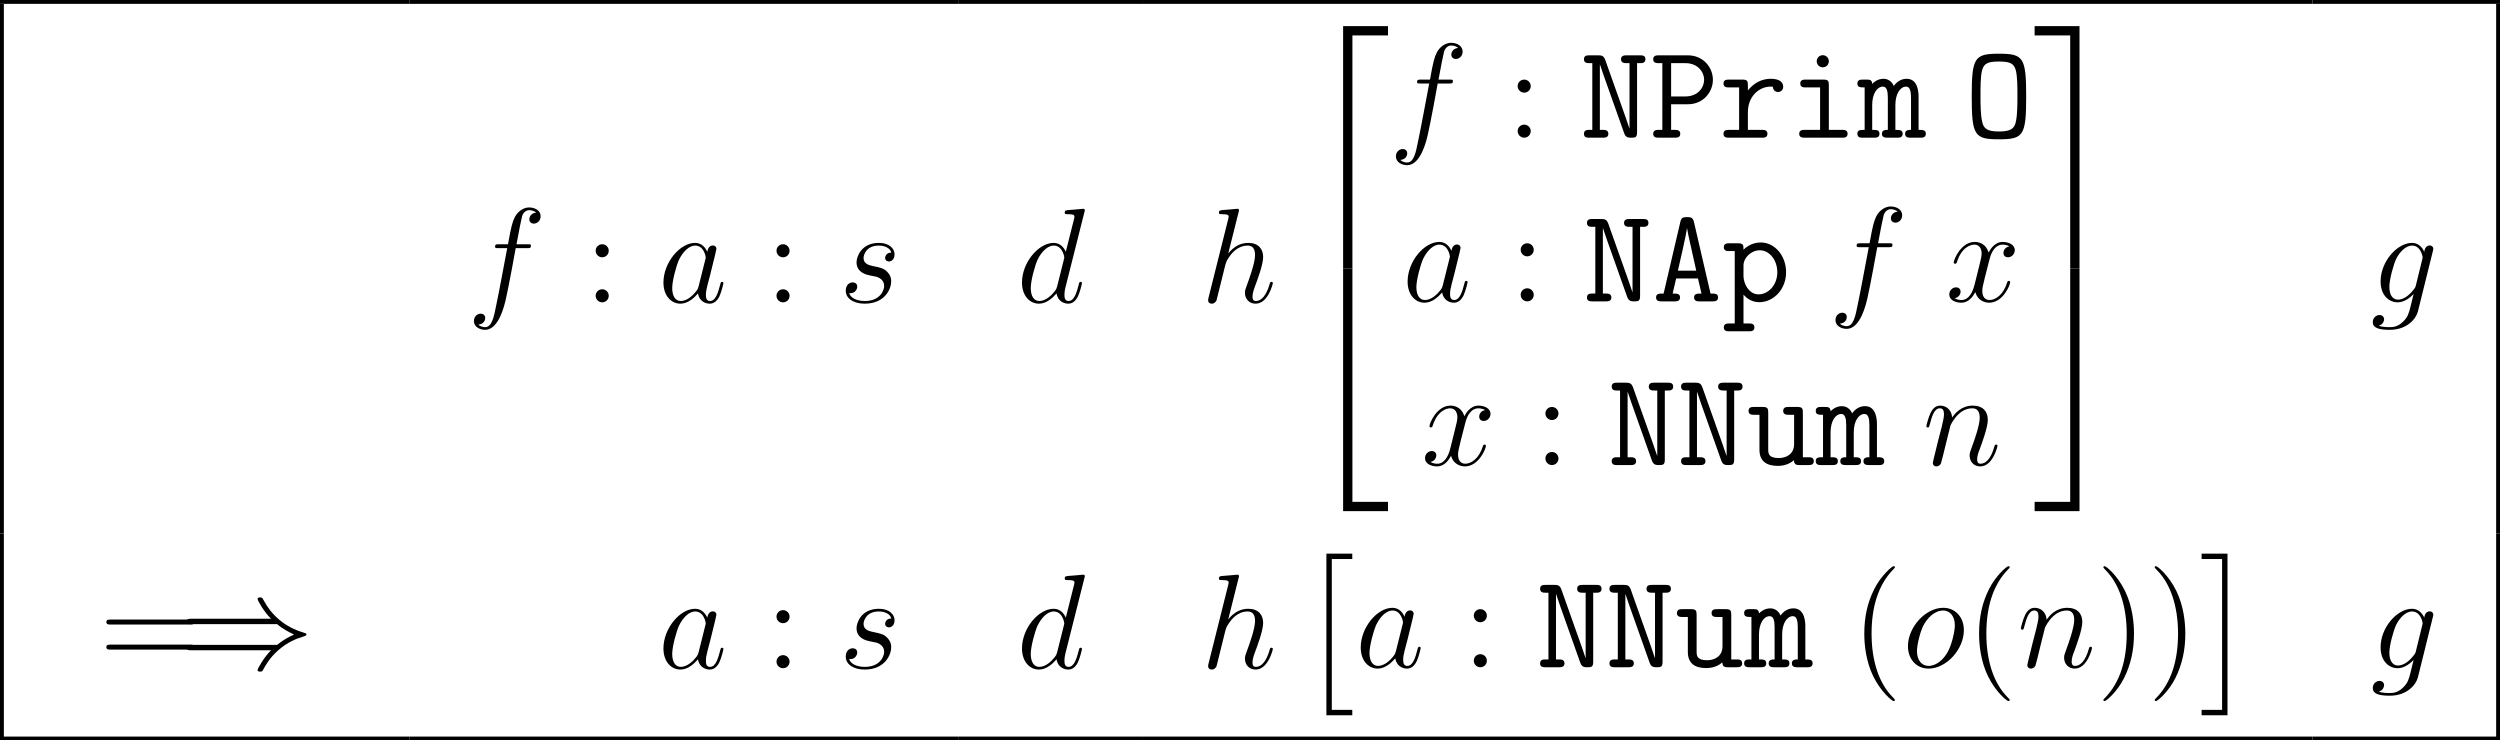 <?xml version='1.0' encoding='UTF-8'?>
<!-- This file was generated by dvisvgm 3.0.4 -->
<svg version='1.1' xmlns='http://www.w3.org/2000/svg' xmlns:xlink='http://www.w3.org/1999/xlink' width='258.676pt' height='76.613pt' viewBox='64.933 -76.613 258.676 76.613'>
<defs>
<path id='g2-41' d='M10.126-4.561C10.712-4.059 11.423-3.696 11.883-3.487C11.381-3.264 10.698-2.901 10.126-2.413H1.269C1.032-2.413 .767-2.413 .767-2.134S1.018-1.855 1.255-1.855H9.498C8.829-1.213 8.104 .014 8.104 .195C8.104 .349 8.285 .349 8.369 .349C8.48 .349 8.578 .349 8.634 .237C8.927-.293 9.317-1.032 10.224-1.841C11.186-2.692 12.121-3.068 12.846-3.278C13.083-3.361 13.097-3.375 13.125-3.403C13.153-3.417 13.153-3.459 13.153-3.487S13.153-3.543 13.139-3.571L13.097-3.599C13.069-3.612 13.055-3.626 12.79-3.71C10.907-4.268 9.512-5.537 8.731-7.03C8.578-7.309 8.564-7.323 8.369-7.323C8.285-7.323 8.104-7.323 8.104-7.169C8.104-6.988 8.815-5.774 9.498-5.119H1.255C1.018-5.119 .767-5.119 .767-4.84S1.032-4.561 1.269-4.561H10.126Z'/>
<path id='g0-65' d='M4.296-8.215C4.184-8.717 3.905-8.717 3.585-8.717C3.152-8.717 2.985-8.662 2.887-8.215L1.158-.809C.697-.809 .377-.809 .377-.404S.753 0 .948 0H2.287C2.483 0 2.859 0 2.859-.404S2.525-.809 2.092-.809L2.455-2.371H4.714L5.077-.809C4.645-.809 4.31-.809 4.31-.404S4.686 0 4.882 0H6.221C6.416 0 6.793 0 6.793-.404S6.472-.809 6.011-.809L4.296-8.215ZM2.636-3.18C2.734-3.599 3.501-6.89 3.571-7.56H3.585C3.626-7.239 3.822-6.388 3.822-6.374L4.533-3.18H2.636Z'/>
<path id='g0-78' d='M2.608-8.048C2.441-8.522 2.162-8.522 1.869-8.522H.962C.753-8.522 .404-8.522 .404-8.118S.767-7.713 .962-7.713H1.269V-.809H.962C.767-.809 .404-.809 .404-.404S.753 0 .962 0H2.357C2.552 0 2.929 0 2.929-.404S2.552-.809 2.357-.809H2.05V-7.56H2.064C2.106-7.406 2.232-7.044 2.483-6.332L4.561-.474C4.728 0 5.007 0 5.314 0C5.733 0 5.9-.042 5.9-.572V-7.713H6.207C6.402-7.713 6.765-7.713 6.765-8.118S6.416-8.522 6.207-8.522H4.812C4.617-8.522 4.24-8.522 4.24-8.118S4.617-7.713 4.812-7.713H5.119V-.962H5.105C5.063-1.116 4.937-1.478 4.686-2.19L2.608-8.048Z'/>
<path id='g0-79' d='M6.402-4.254C6.402-8.313 6.109-8.689 3.585-8.689S.767-8.313 .767-4.268C.767-.209 1.06 .167 3.585 .167S6.402-.209 6.402-4.254ZM3.585-.642C2.315-.642 2.008-.976 1.855-1.618C1.674-2.329 1.674-3.585 1.674-4.38C1.674-5.272 1.674-6.263 1.827-6.932C2.022-7.699 2.441-7.88 3.585-7.88C4.686-7.88 5.133-7.713 5.328-6.974C5.495-6.318 5.495-5.23 5.495-4.38C5.495-3.515 5.495-2.441 5.342-1.688C5.189-.976 4.882-.642 3.585-.642Z'/>
<path id='g0-80' d='M2.246-3.459H3.975C5.593-3.459 6.569-4.742 6.569-5.984C6.569-7.281 5.565-8.522 3.975-8.522H.962C.767-8.522 .391-8.522 .391-8.118S.767-7.713 .962-7.713H1.339V-.809H.962C.767-.809 .391-.809 .391-.404S.767 0 .962 0H2.622C2.817 0 3.194 0 3.194-.404S2.817-.809 2.622-.809H2.246V-3.459ZM2.246-7.713H3.724C5.063-7.713 5.663-6.737 5.663-5.998C5.663-5.202 5.035-4.268 3.724-4.268H2.246V-7.713Z'/>
<path id='g0-105' d='M4.212-7.908C4.212-8.257 3.933-8.536 3.585-8.536S2.957-8.257 2.957-7.908S3.236-7.281 3.585-7.281S4.212-7.56 4.212-7.908ZM1.813-6.011C1.618-6.011 1.255-6.011 1.255-5.607S1.618-5.202 1.813-5.202H3.306V-.809H1.716C1.52-.809 1.144-.809 1.144-.404S1.52 0 1.716 0H5.593C5.788 0 6.151 0 6.151-.404S5.788-.809 5.593-.809H4.212V-5.44C4.212-5.872 4.129-6.011 3.654-6.011H1.813Z'/>
<path id='g0-109' d='M6.318-4.226C6.318-4.533 6.318-6.095 5.091-6.095C4.603-6.095 4.129-5.872 3.752-5.356C3.668-5.565 3.361-6.095 2.692-6.095C2.064-6.095 1.632-5.691 1.52-5.565C1.506-6.011 1.213-6.011 .962-6.011H.544C.349-6.011-.014-6.011-.014-5.607S.307-5.202 .739-5.202V-.809C.293-.809-.014-.809-.014-.404S.349 0 .544 0H1.716C1.911 0 2.273 0 2.273-.404S1.953-.809 1.52-.809V-3.375C1.52-4.547 2.022-5.286 2.636-5.286C3.027-5.286 3.138-4.798 3.138-4.142V-.809C2.901-.809 2.525-.809 2.525-.404S2.901 0 3.096 0H4.115C4.31 0 4.672 0 4.672-.404S4.352-.809 3.919-.809V-3.375C3.919-4.547 4.421-5.286 5.035-5.286C5.426-5.286 5.537-4.798 5.537-4.142V-.809C5.3-.809 4.924-.809 4.924-.404S5.3 0 5.495 0H6.514C6.709 0 7.071 0 7.071-.404S6.751-.809 6.318-.809V-4.226Z'/>
<path id='g0-112' d='M2.817 3.096C3.013 3.096 3.375 3.096 3.375 2.692S3.013 2.287 2.817 2.287H2.246V-.697C2.58-.321 3.096 .084 3.877 .084C5.356 .084 6.653-1.241 6.653-3.013C6.653-4.728 5.481-6.095 4.031-6.095C3.013-6.095 2.371-5.481 2.246-5.342C2.246-5.802 2.246-6.011 1.688-6.011H.767C.572-6.011 .209-6.011 .209-5.607S.572-5.202 .767-5.202H1.339V2.287H.767C.572 2.287 .209 2.287 .209 2.692S.572 3.096 .767 3.096H2.817ZM2.246-3.71C2.246-4.505 3.027-5.286 3.933-5.286C4.937-5.286 5.746-4.268 5.746-3.013C5.746-1.674 4.798-.725 3.808-.725C2.762-.725 2.246-1.911 2.246-2.608V-3.71Z'/>
<path id='g0-114' d='M3.013-2.636C3.013-4.296 4.184-5.286 5.37-5.286C5.44-5.286 5.523-5.286 5.593-5.272C5.635-4.77 6.025-4.728 6.123-4.728C6.444-4.728 6.667-4.965 6.667-5.272C6.667-5.872 6.081-6.095 5.384-6.095C4.449-6.095 3.654-5.677 3.013-4.896V-5.44C3.013-5.872 2.929-6.011 2.455-6.011H1.046C.851-6.011 .488-6.011 .488-5.607S.851-5.202 1.046-5.202H2.106V-.809H1.046C.851-.809 .488-.809 .488-.404S.851 0 1.046 0H4.477C4.672 0 5.035 0 5.035-.404S4.672-.809 4.477-.809H3.013V-2.636Z'/>
<path id='g0-117' d='M5.83-5.44C5.83-5.872 5.746-6.011 5.272-6.011H4.352C4.156-6.011 3.794-6.011 3.794-5.607S4.156-5.202 4.352-5.202H4.924V-2.176C4.924-1.032 3.975-.725 3.347-.725C2.246-.725 2.246-1.227 2.246-1.66V-5.44C2.246-5.872 2.162-6.011 1.688-6.011H.767C.572-6.011 .209-6.011 .209-5.607S.572-5.202 .767-5.202H1.339V-1.59C1.339-.307 2.176 .084 3.25 .084C4.101 .084 4.631-.265 4.91-.502C4.91 0 5.244 0 5.481 0H6.402C6.597 0 6.96 0 6.96-.404S6.597-.809 6.402-.809H5.83V-5.44Z'/>
<path id='g1-2' d='M2.817 16.165H5.495V15.607H3.375V0H5.495V-.558H2.817V16.165Z'/>
<path id='g1-3' d='M2.985 16.165V-.558H.307V0H2.427V15.607H.307V16.165H2.985Z'/>
<path id='g1-50' d='M4.547 24.548H5.509V.418H9.192V-.544H4.547V24.548Z'/>
<path id='g1-51' d='M3.78 24.548H4.742V-.544H.098V.418H3.78V24.548Z'/>
<path id='g1-52' d='M4.547 24.534H9.192V23.572H5.509V-.558H4.547V24.534Z'/>
<path id='g1-53' d='M3.78 23.572H.098V24.534H4.742V-.558H3.78V23.572Z'/>
<path id='g4-40' d='M4.533 3.389C4.533 3.347 4.533 3.32 4.296 3.082C2.901 1.674 2.12-.628 2.12-3.473C2.12-6.179 2.776-8.508 4.394-10.154C4.533-10.279 4.533-10.307 4.533-10.349C4.533-10.433 4.463-10.461 4.407-10.461C4.226-10.461 3.082-9.457 2.399-8.09C1.688-6.681 1.367-5.189 1.367-3.473C1.367-2.232 1.562-.572 2.287 .921C3.11 2.594 4.254 3.501 4.407 3.501C4.463 3.501 4.533 3.473 4.533 3.389Z'/>
<path id='g4-41' d='M3.933-3.473C3.933-4.533 3.794-6.263 3.013-7.88C2.19-9.554 1.046-10.461 .893-10.461C.837-10.461 .767-10.433 .767-10.349C.767-10.307 .767-10.279 1.004-10.042C2.399-8.634 3.18-6.332 3.18-3.487C3.18-.781 2.525 1.548 .907 3.194C.767 3.32 .767 3.347 .767 3.389C.767 3.473 .837 3.501 .893 3.501C1.074 3.501 2.218 2.497 2.901 1.13C3.612-.293 3.933-1.799 3.933-3.473Z'/>
<path id='g4-58' d='M2.566-5.342C2.566-5.719 2.246-6.011 1.897-6.011C1.492-6.011 1.213-5.691 1.213-5.342C1.213-4.924 1.562-4.659 1.883-4.659C2.26-4.659 2.566-4.951 2.566-5.342ZM2.566-.683C2.566-1.06 2.246-1.353 1.897-1.353C1.492-1.353 1.213-1.032 1.213-.683C1.213-.265 1.562 0 1.883 0C2.26 0 2.566-.293 2.566-.683Z'/>
<path id='g4-61' d='M9.415-4.519C9.61-4.519 9.861-4.519 9.861-4.77C9.861-5.035 9.624-5.035 9.415-5.035H1.2C1.004-5.035 .753-5.035 .753-4.784C.753-4.519 .99-4.519 1.2-4.519H9.415ZM9.415-1.925C9.61-1.925 9.861-1.925 9.861-2.176C9.861-2.441 9.624-2.441 9.415-2.441H1.2C1.004-2.441 .753-2.441 .753-2.19C.753-1.925 .99-1.925 1.2-1.925H9.415Z'/>
<path id='g3-97' d='M4.198-1.66C4.129-1.423 4.129-1.395 3.933-1.13C3.626-.739 3.013-.139 2.357-.139C1.785-.139 1.465-.656 1.465-1.478C1.465-2.246 1.897-3.808 2.162-4.394C2.636-5.37 3.292-5.872 3.836-5.872C4.756-5.872 4.937-4.728 4.937-4.617C4.937-4.603 4.896-4.421 4.882-4.394L4.198-1.66ZM5.091-5.23C4.937-5.593 4.561-6.151 3.836-6.151C2.26-6.151 .558-4.115 .558-2.05C.558-.669 1.367 .139 2.315 .139C3.082 .139 3.738-.46 4.129-.921C4.268-.098 4.924 .139 5.342 .139S6.095-.112 6.346-.614C6.569-1.088 6.765-1.939 6.765-1.995C6.765-2.064 6.709-2.12 6.625-2.12C6.5-2.12 6.486-2.05 6.43-1.841C6.221-1.018 5.956-.139 5.384-.139C4.979-.139 4.951-.502 4.951-.781C4.951-1.102 4.993-1.255 5.119-1.799C5.216-2.148 5.286-2.455 5.398-2.859C5.914-4.951 6.039-5.454 6.039-5.537C6.039-5.733 5.886-5.886 5.677-5.886C5.23-5.886 5.119-5.398 5.091-5.23Z'/>
<path id='g3-100' d='M7.016-9.331C7.03-9.387 7.058-9.47 7.058-9.54C7.058-9.68 6.918-9.68 6.89-9.68C6.876-9.68 6.193-9.624 6.123-9.61C5.886-9.596 5.677-9.568 5.426-9.554C5.077-9.526 4.979-9.512 4.979-9.261C4.979-9.122 5.091-9.122 5.286-9.122C5.97-9.122 5.984-8.996 5.984-8.857C5.984-8.773 5.956-8.662 5.942-8.62L5.091-5.23C4.937-5.593 4.561-6.151 3.836-6.151C2.26-6.151 .558-4.115 .558-2.05C.558-.669 1.367 .139 2.315 .139C3.082 .139 3.738-.46 4.129-.921C4.268-.098 4.924 .139 5.342 .139S6.095-.112 6.346-.614C6.569-1.088 6.765-1.939 6.765-1.995C6.765-2.064 6.709-2.12 6.625-2.12C6.5-2.12 6.486-2.05 6.43-1.841C6.221-1.018 5.956-.139 5.384-.139C4.979-.139 4.951-.502 4.951-.781C4.951-.837 4.951-1.13 5.049-1.52L7.016-9.331ZM4.198-1.66C4.129-1.423 4.129-1.395 3.933-1.13C3.626-.739 3.013-.139 2.357-.139C1.785-.139 1.465-.656 1.465-1.478C1.465-2.246 1.897-3.808 2.162-4.394C2.636-5.37 3.292-5.872 3.836-5.872C4.756-5.872 4.937-4.728 4.937-4.617C4.937-4.603 4.896-4.421 4.882-4.394L4.198-1.66Z'/>
<path id='g3-102' d='M6.221-5.607C6.5-5.607 6.611-5.607 6.611-5.872C6.611-6.011 6.5-6.011 6.249-6.011H5.119C5.384-7.448 5.579-8.438 5.691-8.885C5.774-9.219 6.067-9.54 6.43-9.54C6.723-9.54 7.016-9.415 7.155-9.289C6.611-9.233 6.444-8.829 6.444-8.592C6.444-8.313 6.653-8.145 6.918-8.145C7.197-8.145 7.615-8.383 7.615-8.913C7.615-9.498 7.03-9.819 6.416-9.819C5.816-9.819 5.23-9.373 4.951-8.829C4.7-8.341 4.561-7.839 4.24-6.011H3.306C3.041-6.011 2.901-6.011 2.901-5.76C2.901-5.607 2.985-5.607 3.264-5.607H4.156C3.905-4.31 3.333-1.158 3.013 .335C2.776 1.548 2.566 2.566 1.869 2.566C1.827 2.566 1.423 2.566 1.172 2.301C1.883 2.246 1.883 1.632 1.883 1.618C1.883 1.339 1.674 1.172 1.409 1.172C1.13 1.172 .711 1.409 .711 1.939C.711 2.538 1.325 2.845 1.869 2.845C3.292 2.845 3.877 .293 4.031-.404C4.282-1.478 4.965-5.189 5.035-5.607H6.221Z'/>
<path id='g3-103' d='M4.714-1.771C4.659-1.548 4.631-1.492 4.449-1.283C3.877-.544 3.292-.279 2.859-.279C2.399-.279 1.967-.642 1.967-1.604C1.967-2.343 2.385-3.905 2.692-4.533C3.096-5.314 3.724-5.872 4.31-5.872C5.23-5.872 5.412-4.728 5.412-4.645L5.37-4.449L4.714-1.771ZM5.579-5.23C5.398-5.635 5.007-6.151 4.31-6.151C2.79-6.151 1.06-4.24 1.06-2.162C1.06-.711 1.939 0 2.831 0C3.571 0 4.226-.586 4.477-.865L4.17 .391C3.975 1.158 3.891 1.506 3.389 1.995C2.817 2.566 2.287 2.566 1.981 2.566C1.562 2.566 1.213 2.538 .865 2.427C1.311 2.301 1.423 1.911 1.423 1.757C1.423 1.534 1.255 1.311 .948 1.311C.614 1.311 .251 1.59 .251 2.05C.251 2.622 .823 2.845 2.008 2.845C3.808 2.845 4.742 1.688 4.924 .934L6.472-5.314C6.514-5.481 6.514-5.509 6.514-5.537C6.514-5.733 6.36-5.886 6.151-5.886C5.816-5.886 5.621-5.607 5.579-5.23Z'/>
<path id='g3-104' d='M3.919-9.331C3.933-9.387 3.961-9.47 3.961-9.54C3.961-9.68 3.822-9.68 3.794-9.68C3.78-9.68 3.096-9.624 3.027-9.61C2.79-9.596 2.58-9.568 2.329-9.554C1.981-9.526 1.883-9.512 1.883-9.261C1.883-9.122 1.995-9.122 2.19-9.122C2.873-9.122 2.887-8.996 2.887-8.857C2.887-8.773 2.859-8.662 2.845-8.62L.823-.544C.767-.335 .767-.307 .767-.223C.767 .084 1.004 .139 1.144 .139C1.381 .139 1.562-.042 1.632-.195L2.26-2.72C2.329-3.027 2.413-3.32 2.483-3.626C2.636-4.212 2.636-4.226 2.901-4.631S3.794-5.872 4.868-5.872C5.426-5.872 5.621-5.454 5.621-4.896C5.621-4.115 5.077-2.594 4.77-1.757C4.645-1.423 4.575-1.241 4.575-.99C4.575-.363 5.007 .139 5.677 .139C6.974 .139 7.462-1.911 7.462-1.995C7.462-2.064 7.406-2.12 7.323-2.12C7.197-2.12 7.183-2.078 7.113-1.841C6.793-.725 6.276-.139 5.719-.139C5.579-.139 5.356-.153 5.356-.6C5.356-.962 5.523-1.409 5.579-1.562C5.83-2.232 6.458-3.877 6.458-4.686C6.458-5.523 5.97-6.151 4.91-6.151C4.115-6.151 3.417-5.774 2.845-5.049L3.919-9.331Z'/>
<path id='g3-110' d='M2.873-4.087C2.901-4.17 3.25-4.868 3.766-5.314C4.129-5.649 4.603-5.872 5.147-5.872C5.705-5.872 5.9-5.454 5.9-4.896C5.9-4.101 5.328-2.511 5.049-1.757C4.924-1.423 4.854-1.241 4.854-.99C4.854-.363 5.286 .139 5.956 .139C7.253 .139 7.741-1.911 7.741-1.995C7.741-2.064 7.685-2.12 7.601-2.12C7.476-2.12 7.462-2.078 7.392-1.841C7.071-.697 6.541-.139 5.998-.139C5.858-.139 5.635-.153 5.635-.6C5.635-.948 5.788-1.367 5.872-1.562C6.151-2.329 6.737-3.891 6.737-4.686C6.737-5.523 6.249-6.151 5.189-6.151C3.947-6.151 3.292-5.272 3.041-4.924C2.999-5.719 2.427-6.151 1.813-6.151C1.367-6.151 1.06-5.886 .823-5.412C.572-4.91 .377-4.073 .377-4.017S.432-3.891 .53-3.891C.642-3.891 .656-3.905 .739-4.226C.962-5.077 1.213-5.872 1.771-5.872C2.092-5.872 2.204-5.649 2.204-5.23C2.204-4.924 2.064-4.38 1.967-3.947L1.576-2.441C1.52-2.176 1.367-1.548 1.297-1.297C1.2-.934 1.046-.279 1.046-.209C1.046-.014 1.2 .139 1.409 .139C1.576 .139 1.771 .056 1.883-.153C1.911-.223 2.036-.711 2.106-.99L2.413-2.246L2.873-4.087Z'/>
<path id='g3-111' d='M6.36-3.836C6.36-5.161 5.495-6.151 4.226-6.151C2.385-6.151 .572-4.142 .572-2.176C.572-.851 1.437 .139 2.706 .139C4.561 .139 6.36-1.869 6.36-3.836ZM2.72-.139C2.022-.139 1.506-.697 1.506-1.674C1.506-2.315 1.841-3.738 2.232-4.435C2.859-5.509 3.64-5.872 4.212-5.872C4.896-5.872 5.426-5.314 5.426-4.338C5.426-3.78 5.133-2.287 4.603-1.437C4.031-.502 3.264-.139 2.72-.139Z'/>
<path id='g3-115' d='M3.18-2.79C3.417-2.748 3.794-2.664 3.877-2.65C4.059-2.594 4.686-2.371 4.686-1.702C4.686-1.269 4.296-.139 2.678-.139C2.385-.139 1.339-.181 1.06-.948C1.618-.879 1.897-1.311 1.897-1.618C1.897-1.911 1.702-2.064 1.423-2.064C1.116-2.064 .711-1.827 .711-1.2C.711-.377 1.548 .139 2.664 .139C4.784 .139 5.412-1.423 5.412-2.148C5.412-2.357 5.412-2.748 4.965-3.194C4.617-3.529 4.282-3.599 3.529-3.752C3.152-3.836 2.552-3.961 2.552-4.589C2.552-4.868 2.803-5.872 4.129-5.872C4.714-5.872 5.286-5.649 5.426-5.147C4.812-5.147 4.784-4.617 4.784-4.603C4.784-4.31 5.049-4.226 5.175-4.226C5.37-4.226 5.76-4.38 5.76-4.965S5.23-6.151 4.142-6.151C2.315-6.151 1.827-4.714 1.827-4.142C1.827-3.082 2.859-2.859 3.18-2.79Z'/>
<path id='g3-120' d='M6.611-5.691C6.165-5.607 5.998-5.272 5.998-5.007C5.998-4.672 6.263-4.561 6.458-4.561C6.876-4.561 7.169-4.924 7.169-5.3C7.169-5.886 6.5-6.151 5.914-6.151C5.063-6.151 4.589-5.314 4.463-5.049C4.142-6.095 3.278-6.151 3.027-6.151C1.604-6.151 .851-4.324 .851-4.017C.851-3.961 .907-3.891 1.004-3.891C1.116-3.891 1.144-3.975 1.172-4.031C1.646-5.579 2.58-5.872 2.985-5.872C3.612-5.872 3.738-5.286 3.738-4.951C3.738-4.645 3.654-4.324 3.487-3.654L3.013-1.743C2.803-.907 2.399-.139 1.66-.139C1.59-.139 1.241-.139 .948-.321C1.451-.418 1.562-.837 1.562-1.004C1.562-1.283 1.353-1.451 1.088-1.451C.753-1.451 .391-1.158 .391-.711C.391-.126 1.046 .139 1.646 .139C2.315 .139 2.79-.391 3.082-.962C3.306-.139 4.003 .139 4.519 .139C5.942 .139 6.695-1.688 6.695-1.995C6.695-2.064 6.639-2.12 6.555-2.12C6.43-2.12 6.416-2.05 6.374-1.939C5.998-.711 5.189-.139 4.561-.139C4.073-.139 3.808-.502 3.808-1.074C3.808-1.381 3.864-1.604 4.087-2.525L4.575-4.421C4.784-5.258 5.258-5.872 5.9-5.872C5.928-5.872 6.318-5.872 6.611-5.691Z'/>
</defs>
<g id='page1'>
<use x='113.258' y='-45.33' xlink:href='#g3-102'/>
<use x='125.354' y='-45.33' xlink:href='#g4-58'/>
<use x='133.022' y='-45.33' xlink:href='#g3-97'/>
<use x='144.065' y='-45.33' xlink:href='#g4-58'/>
<use x='151.733' y='-45.33' xlink:href='#g3-115'/>
<use x='170.121' y='-45.33' xlink:href='#g3-100'/>
<use x='189.173' y='-45.33' xlink:href='#g3-104'/>
<use x='199.359' y='-73.365' xlink:href='#g1-50'/>
<use x='199.359' y='-48.259' xlink:href='#g1-52'/>
<use x='208.657' y='-62.366' xlink:href='#g3-102'/>
<use x='220.753' y='-62.366' xlink:href='#g4-58'/>
<use x='228.421' y='-62.366' xlink:href='#g0-78'/>
<use x='235.598' y='-62.366' xlink:href='#g0-80'/>
<use x='242.775' y='-62.366' xlink:href='#g0-114'/>
<use x='249.952' y='-62.366' xlink:href='#g0-105'/>
<use x='257.13' y='-62.366' xlink:href='#g0-109'/>
<use x='268.181' y='-62.366' xlink:href='#g0-79'/>
<use x='210.021' y='-45.43' xlink:href='#g3-97'/>
<use x='221.065' y='-45.43' xlink:href='#g4-58'/>
<use x='228.733' y='-45.43' xlink:href='#g0-78'/>
<use x='235.91' y='-45.43' xlink:href='#g0-65'/>
<use x='243.087' y='-45.43' xlink:href='#g0-112'/>
<use x='254.139' y='-45.43' xlink:href='#g3-102'/>
<use x='266.234' y='-45.43' xlink:href='#g3-120'/>
<use x='211.989' y='-28.493' xlink:href='#g3-120'/>
<use x='223.624' y='-28.493' xlink:href='#g4-58'/>
<use x='231.292' y='-28.493' xlink:href='#g0-78'/>
<use x='238.469' y='-28.493' xlink:href='#g0-78'/>
<use x='245.646' y='-28.493' xlink:href='#g0-117'/>
<use x='252.823' y='-28.493' xlink:href='#g0-109'/>
<use x='263.875' y='-28.493' xlink:href='#g3-110'/>
<use x='275.358' y='-73.365' xlink:href='#g1-51'/>
<use x='275.358' y='-48.259' xlink:href='#g1-53'/>
<use x='310.194' y='-45.33' xlink:href='#g3-103'/>
<rect x='64.933' y='-76.214' height='54.795' width='.399'/>
<rect x='323.211' y='-76.214' height='54.795' width='.399'/>
<use x='75.184' y='-7.472' xlink:href='#g4-61'/>
<use x='83.481' y='-7.472' xlink:href='#g2-41'/>
<use x='133.022' y='-7.472' xlink:href='#g3-97'/>
<use x='144.065' y='-7.472' xlink:href='#g4-58'/>
<use x='151.733' y='-7.472' xlink:href='#g3-115'/>
<use x='170.121' y='-7.472' xlink:href='#g3-100'/>
<use x='189.173' y='-7.472' xlink:href='#g3-104'/>
<use x='199.359' y='-18.77' xlink:href='#g1-2'/>
<use x='205.17' y='-7.572' xlink:href='#g3-97'/>
<use x='216.214' y='-7.572' xlink:href='#g4-58'/>
<use x='223.882' y='-7.572' xlink:href='#g0-78'/>
<use x='231.059' y='-7.572' xlink:href='#g0-78'/>
<use x='238.236' y='-7.572' xlink:href='#g0-117'/>
<use x='245.414' y='-7.572' xlink:href='#g0-109'/>
<use x='256.465' y='-7.572' xlink:href='#g4-40'/>
<use x='261.776' y='-7.572' xlink:href='#g3-111'/>
<use x='268.342' y='-7.572' xlink:href='#g4-40'/>
<use x='273.653' y='-7.572' xlink:href='#g3-110'/>
<use x='281.805' y='-7.572' xlink:href='#g4-41'/>
<use x='287.116' y='-7.572' xlink:href='#g4-41'/>
<use x='292.427' y='-18.77' xlink:href='#g1-3'/>
<use x='310.194' y='-7.472' xlink:href='#g3-103'/>
<rect x='64.933' y='-21.42' height='21.42' width='.399'/>
<rect x='323.211' y='-21.42' height='21.42' width='.399'/>
<rect x='64.933' y='-76.613' height='.399' width='42.348'/>
<rect x='107.281' y='-76.613' height='.399' width='56.863'/>
<rect x='164.143' y='-76.613' height='.399' width='19.052'/>
<rect x='183.195' y='-76.613' height='.399' width='121.021'/>
<rect x='304.216' y='-76.613' height='.399' width='19.394'/>
<rect x='64.933' y='-.399' height='.399' width='42.348'/>
<rect x='107.281' y='-.399' height='.399' width='56.863'/>
<rect x='164.143' y='-.399' height='.399' width='19.052'/>
<rect x='183.195' y='-.399' height='.399' width='121.021'/>
<rect x='304.216' y='-.399' height='.399' width='19.394'/>
</g>
</svg>
<!-- DEPTH=0 -->